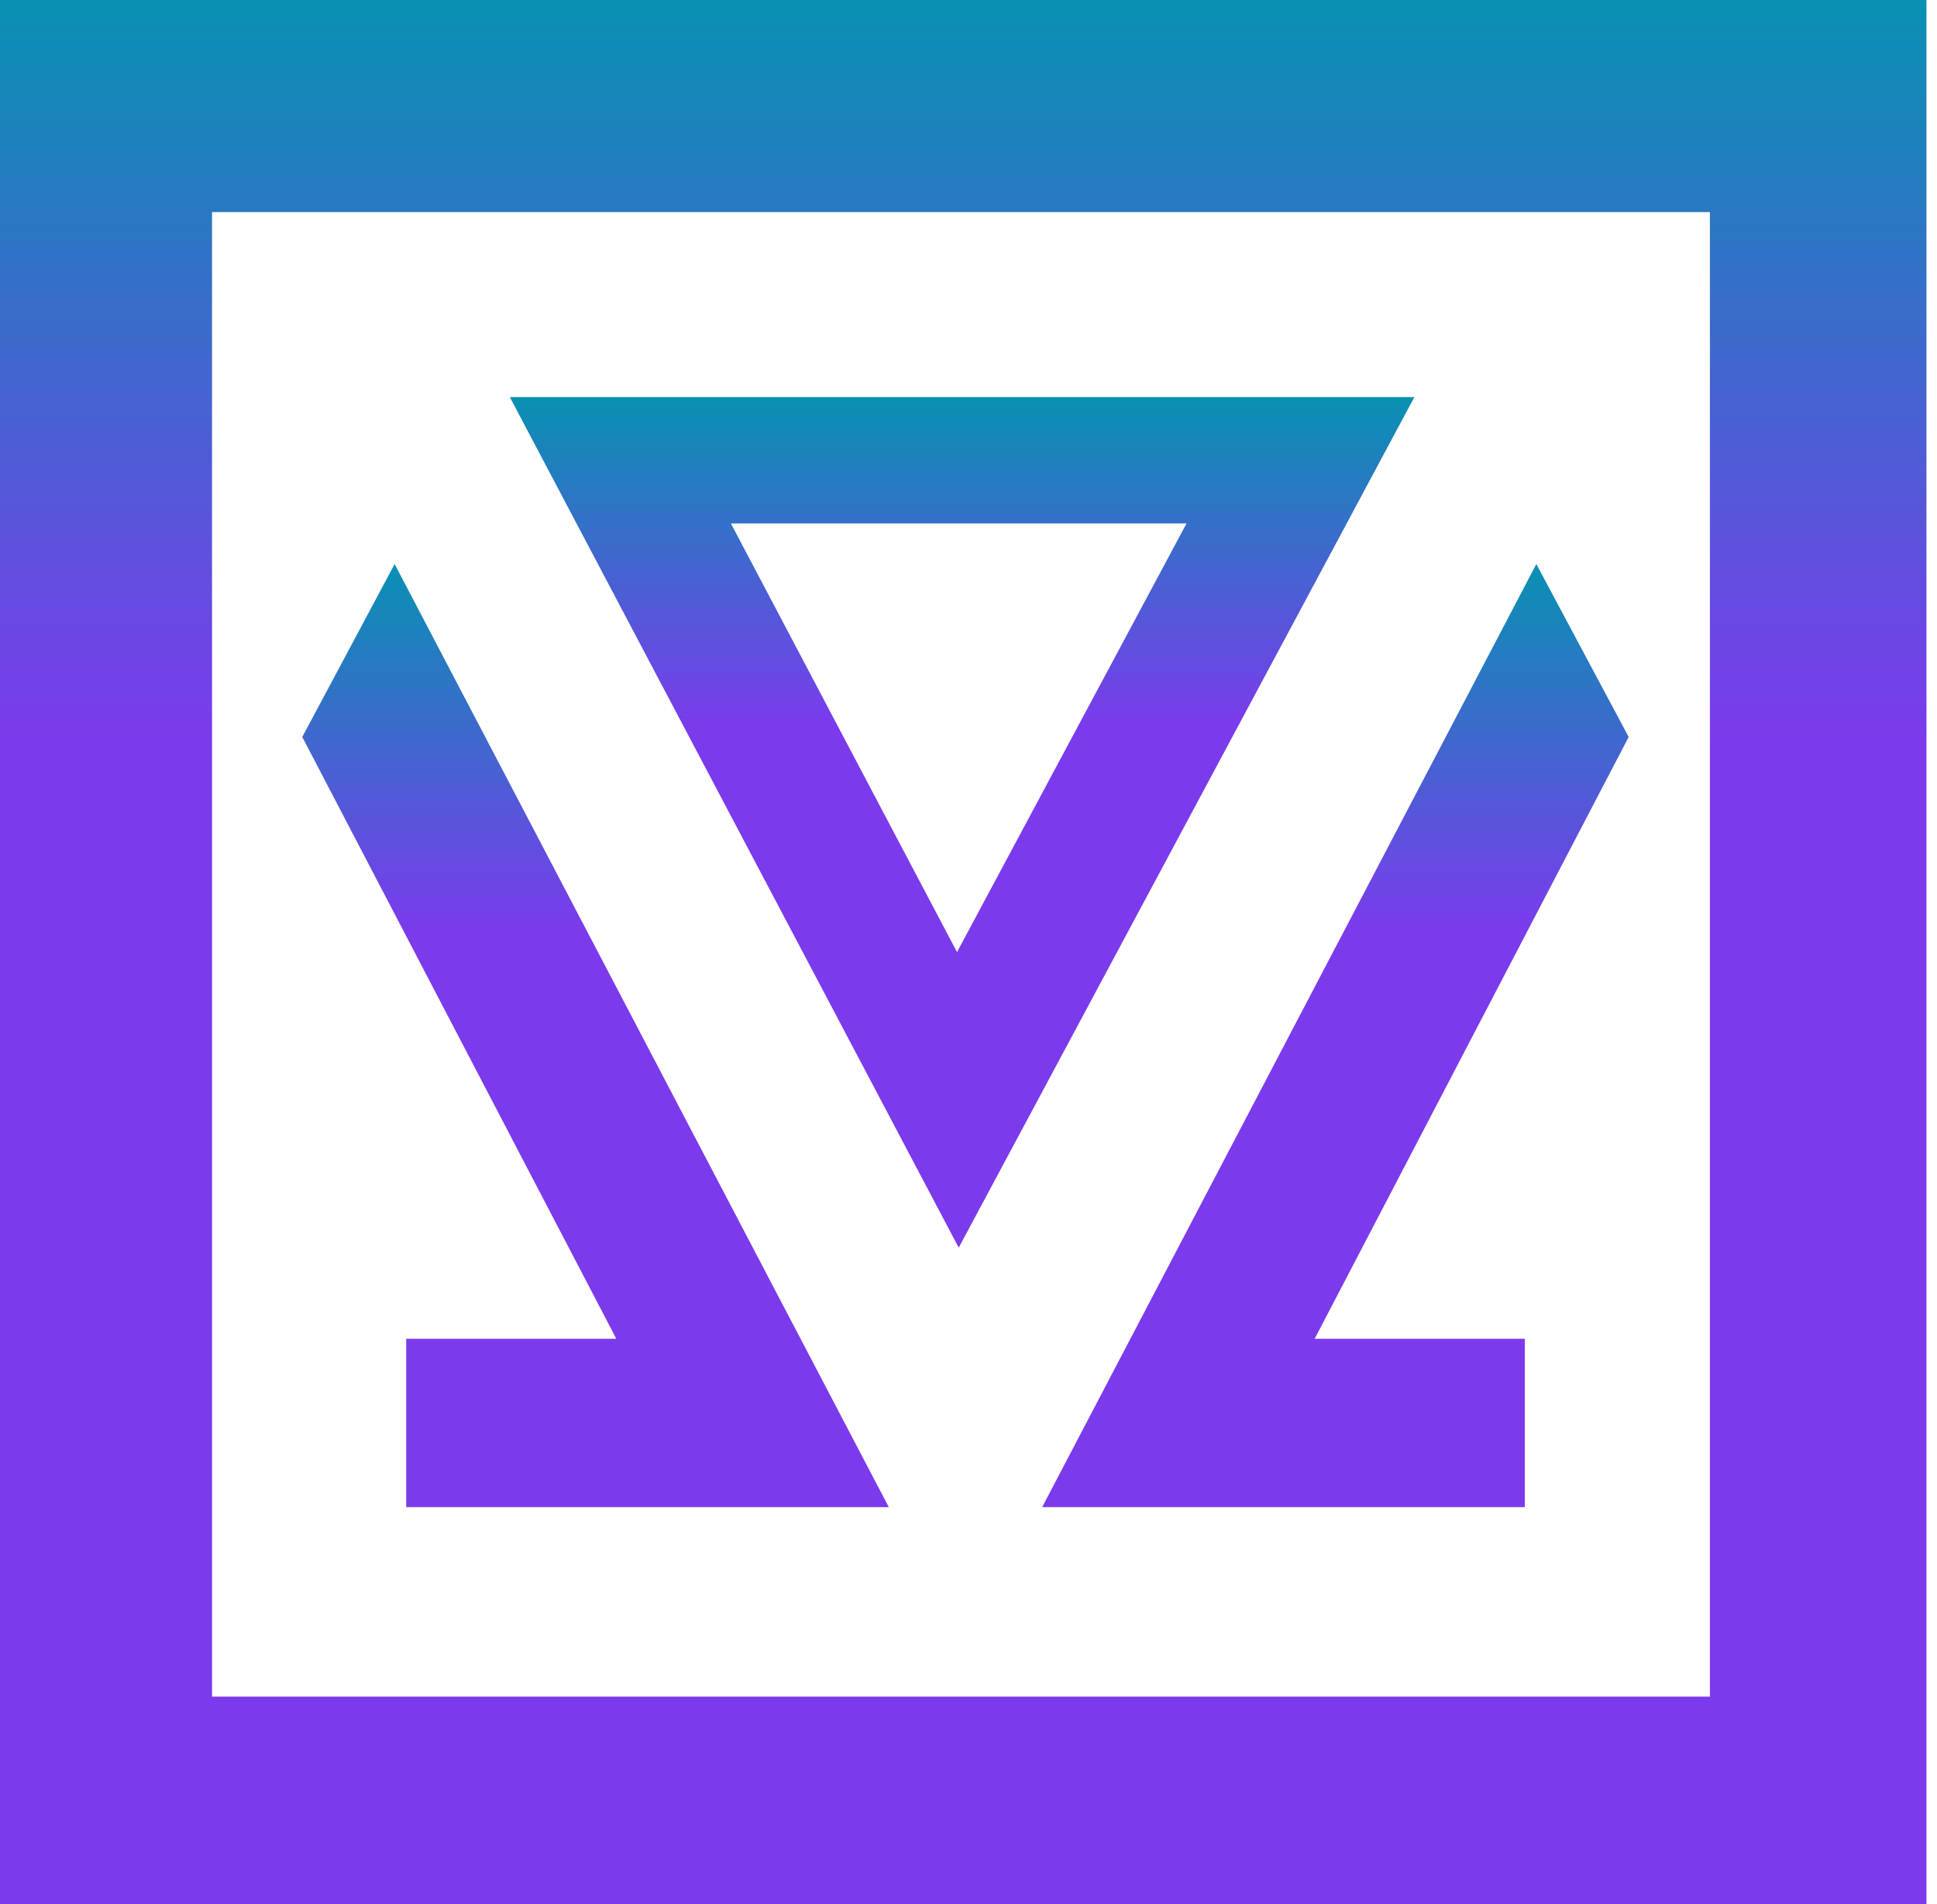 <svg width="117" height="115" viewBox="0 0 117 115" fill="none" xmlns="http://www.w3.org/2000/svg">
<path d="M98.377 44.508L92.798 34.064L62.95 91.019H92.101V80.853H79.408L98.377 44.508Z" fill="url(#paint0_linear_755_1565)"/>
<path d="M18.258 44.508L23.837 34.064L53.685 91.019H24.535V80.853H37.227L18.258 44.508Z" fill="url(#paint1_linear_755_1565)"/>
<path fill-rule="evenodd" clip-rule="evenodd" d="M30.794 23.981L57.909 75.349L85.433 23.981H30.794ZM44.147 31.611L57.806 57.5L71.671 31.611H44.147Z" fill="url(#paint2_linear_755_1565)"/>
<path fill-rule="evenodd" clip-rule="evenodd" d="M0 0H116.363V115H0V0ZM103.282 12.808H12.808V102.464H103.282V12.808Z" fill="url(#paint3_linear_755_1565)"/>
<defs>
<linearGradient id="paint0_linear_755_1565" x1="80.664" y1="34.064" x2="80.664" y2="91.019" gradientUnits="userSpaceOnUse">
<stop stop-color="#0891B2"/>
<stop offset="0.39" stop-color="#7C3AED"/>
</linearGradient>
<linearGradient id="paint1_linear_755_1565" x1="35.972" y1="34.064" x2="35.972" y2="91.019" gradientUnits="userSpaceOnUse">
<stop stop-color="#0891B2"/>
<stop offset="0.39" stop-color="#7C3AED"/>
</linearGradient>
<linearGradient id="paint2_linear_755_1565" x1="58.113" y1="23.981" x2="58.113" y2="75.349" gradientUnits="userSpaceOnUse">
<stop stop-color="#0891B2"/>
<stop offset="0.39" stop-color="#7C3AED"/>
</linearGradient>
<linearGradient id="paint3_linear_755_1565" x1="58.181" y1="0" x2="58.181" y2="115" gradientUnits="userSpaceOnUse">
<stop stop-color="#0891B2"/>
<stop offset="0.39" stop-color="#7C3AED"/>
</linearGradient>
</defs>
</svg>
